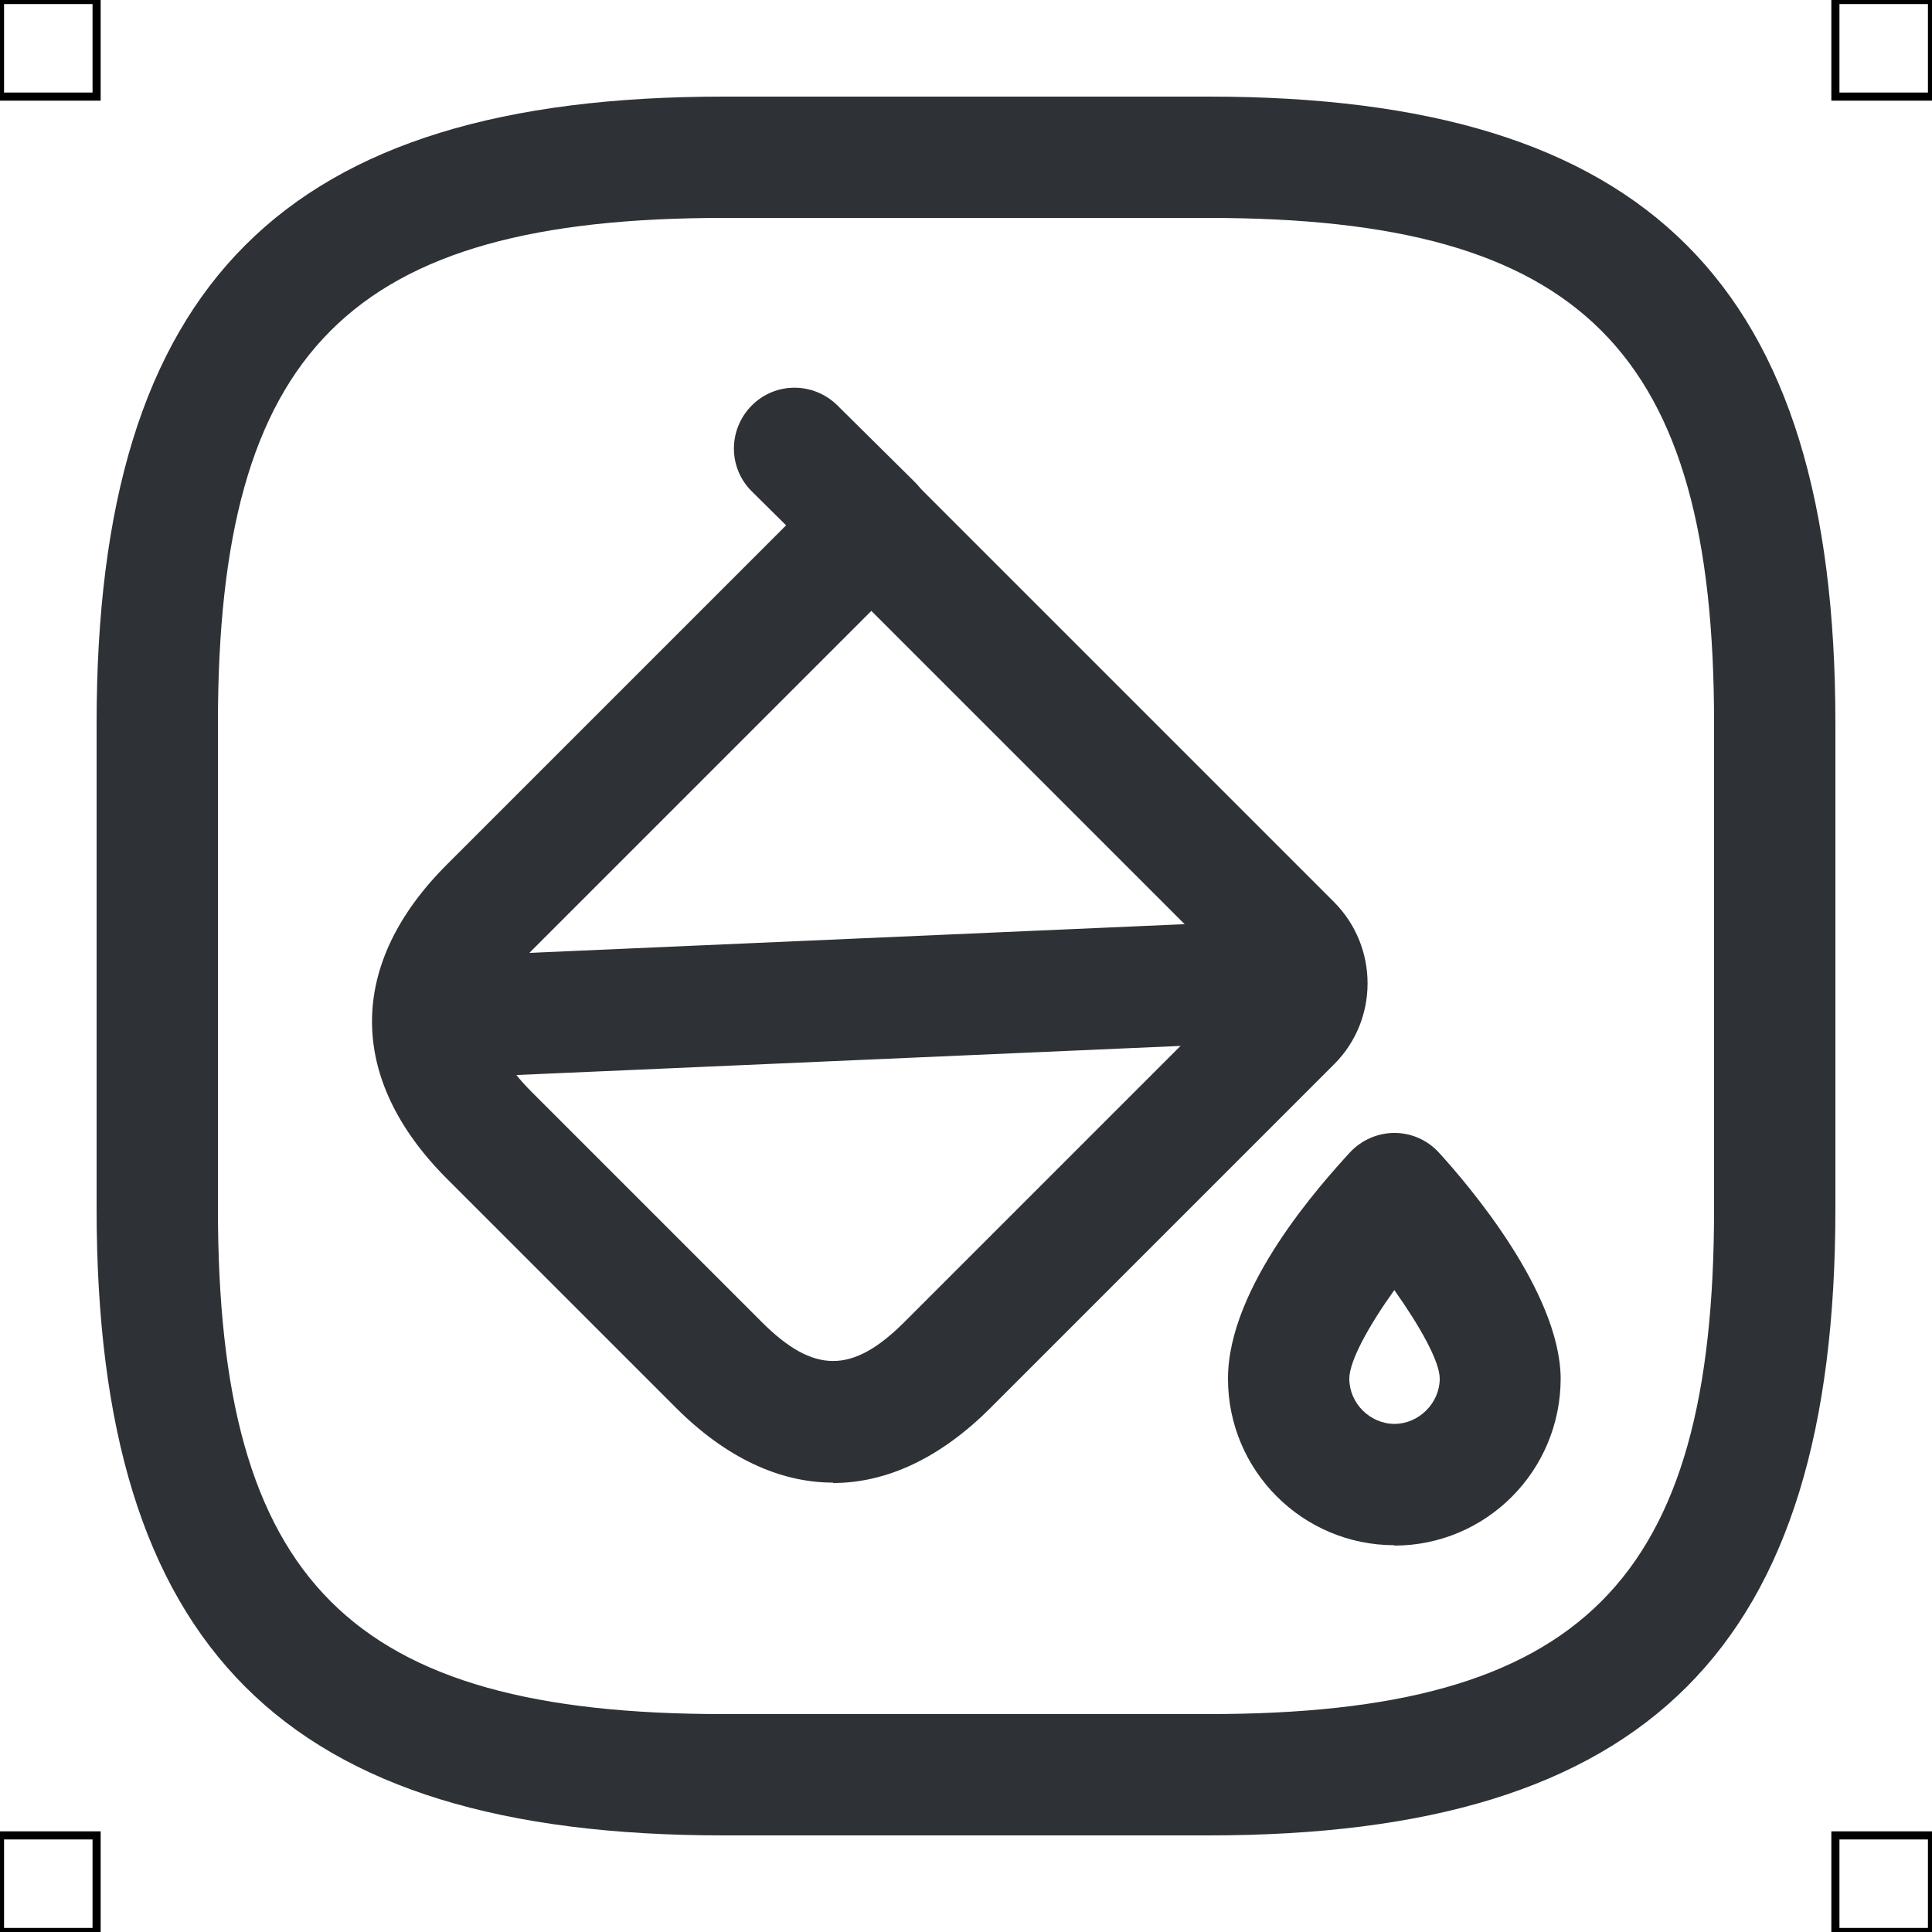 <?xml version="1.0" encoding="UTF-8"?>
<svg xmlns="http://www.w3.org/2000/svg" viewBox="0 0 50 50">
  <defs>
    <style>
      .cls-1 {
        fill: #2e3135;
        stroke-width: 0px;
      }

      .cls-2 {
        fill: none;
        stroke: #000;
        stroke-miterlimit: 10;
        stroke-width: .21px;
      }
    </style>
  </defs>
  <g id="iconos">
    <g>
      <path class="cls-1" d="m21.56,38.37c-1.39,0-2.78-.65-4.07-1.94h0l-5.92-5.92c-2.59-2.59-2.59-5.56,0-8.14l9.88-9.88c.61-.61,1.61-.61,2.22,0l10.86,10.86c1.15,1.16,1.15,3.04,0,4.19l-8.9,8.9c-1.29,1.29-2.68,1.94-4.07,1.94Zm-1.85-4.16c1.35,1.35,2.35,1.35,3.7,0l8.77-8.77-9.63-9.63-8.77,8.77c-1.35,1.35-1.35,2.35,0,3.7l5.92,5.92Z"/>
      <path class="cls-1" d="m22.55,15.14c-.4,0-.8-.15-1.1-.45l-1.99-1.97c-.62-.61-.62-1.6-.01-2.22.61-.62,1.6-.62,2.22-.01l1.99,1.97c.62.61.62,1.6.01,2.22-.31.31-.71.47-1.12.47Z"/>
      <path class="cls-1" d="m11.27,27.91c-.83,0-1.53-.66-1.57-1.5-.04-.87.63-1.6,1.5-1.64l22.37-.98c.84-.07,1.6.63,1.64,1.5.04.87-.63,1.6-1.5,1.64l-22.37.98s-.05,0-.07,0Z"/>
      <path class="cls-1" d="m36.09,39.99c-2.38,0-4.31-1.93-4.31-4.31s2.42-5.05,3.16-5.86c.3-.32.72-.5,1.15-.5h0c.44,0,.86.19,1.15.51.73.8,3.13,3.59,3.15,5.84,0,2.4-1.93,4.33-4.31,4.33Zm0-6.61c-.66.92-1.17,1.84-1.17,2.3,0,.64.54,1.17,1.17,1.17s1.17-.54,1.17-1.17c0-.45-.52-1.37-1.18-2.3Z"/>
      <path class="cls-1" d="m31.28,47.5h-12.56c-11.37,0-16.22-4.85-16.22-16.22v-12.56C2.5,7.35,7.35,2.5,18.72,2.5h12.56c11.37,0,16.22,4.85,16.22,16.22v12.56c0,11.37-4.85,16.22-16.22,16.22ZM18.72,5.64c-9.66,0-13.08,3.42-13.08,13.08v12.56c0,9.66,3.42,13.08,13.08,13.08h12.56c9.66,0,13.08-3.42,13.08-13.08v-12.56c0-9.66-3.42-13.08-13.08-13.08h-12.56Z"/>
    </g>
  </g>
  <g id="guias">
    <rect class="cls-2" x="47.5" y="47.5" width="2.5" height="2.5"/>
    <rect class="cls-2" x="47.5" width="2.5" height="2.5"/>
    <rect class="cls-2" y="47.5" width="2.5" height="2.5"/>
    <rect class="cls-2" width="2.5" height="2.5"/>
  </g>
</svg>